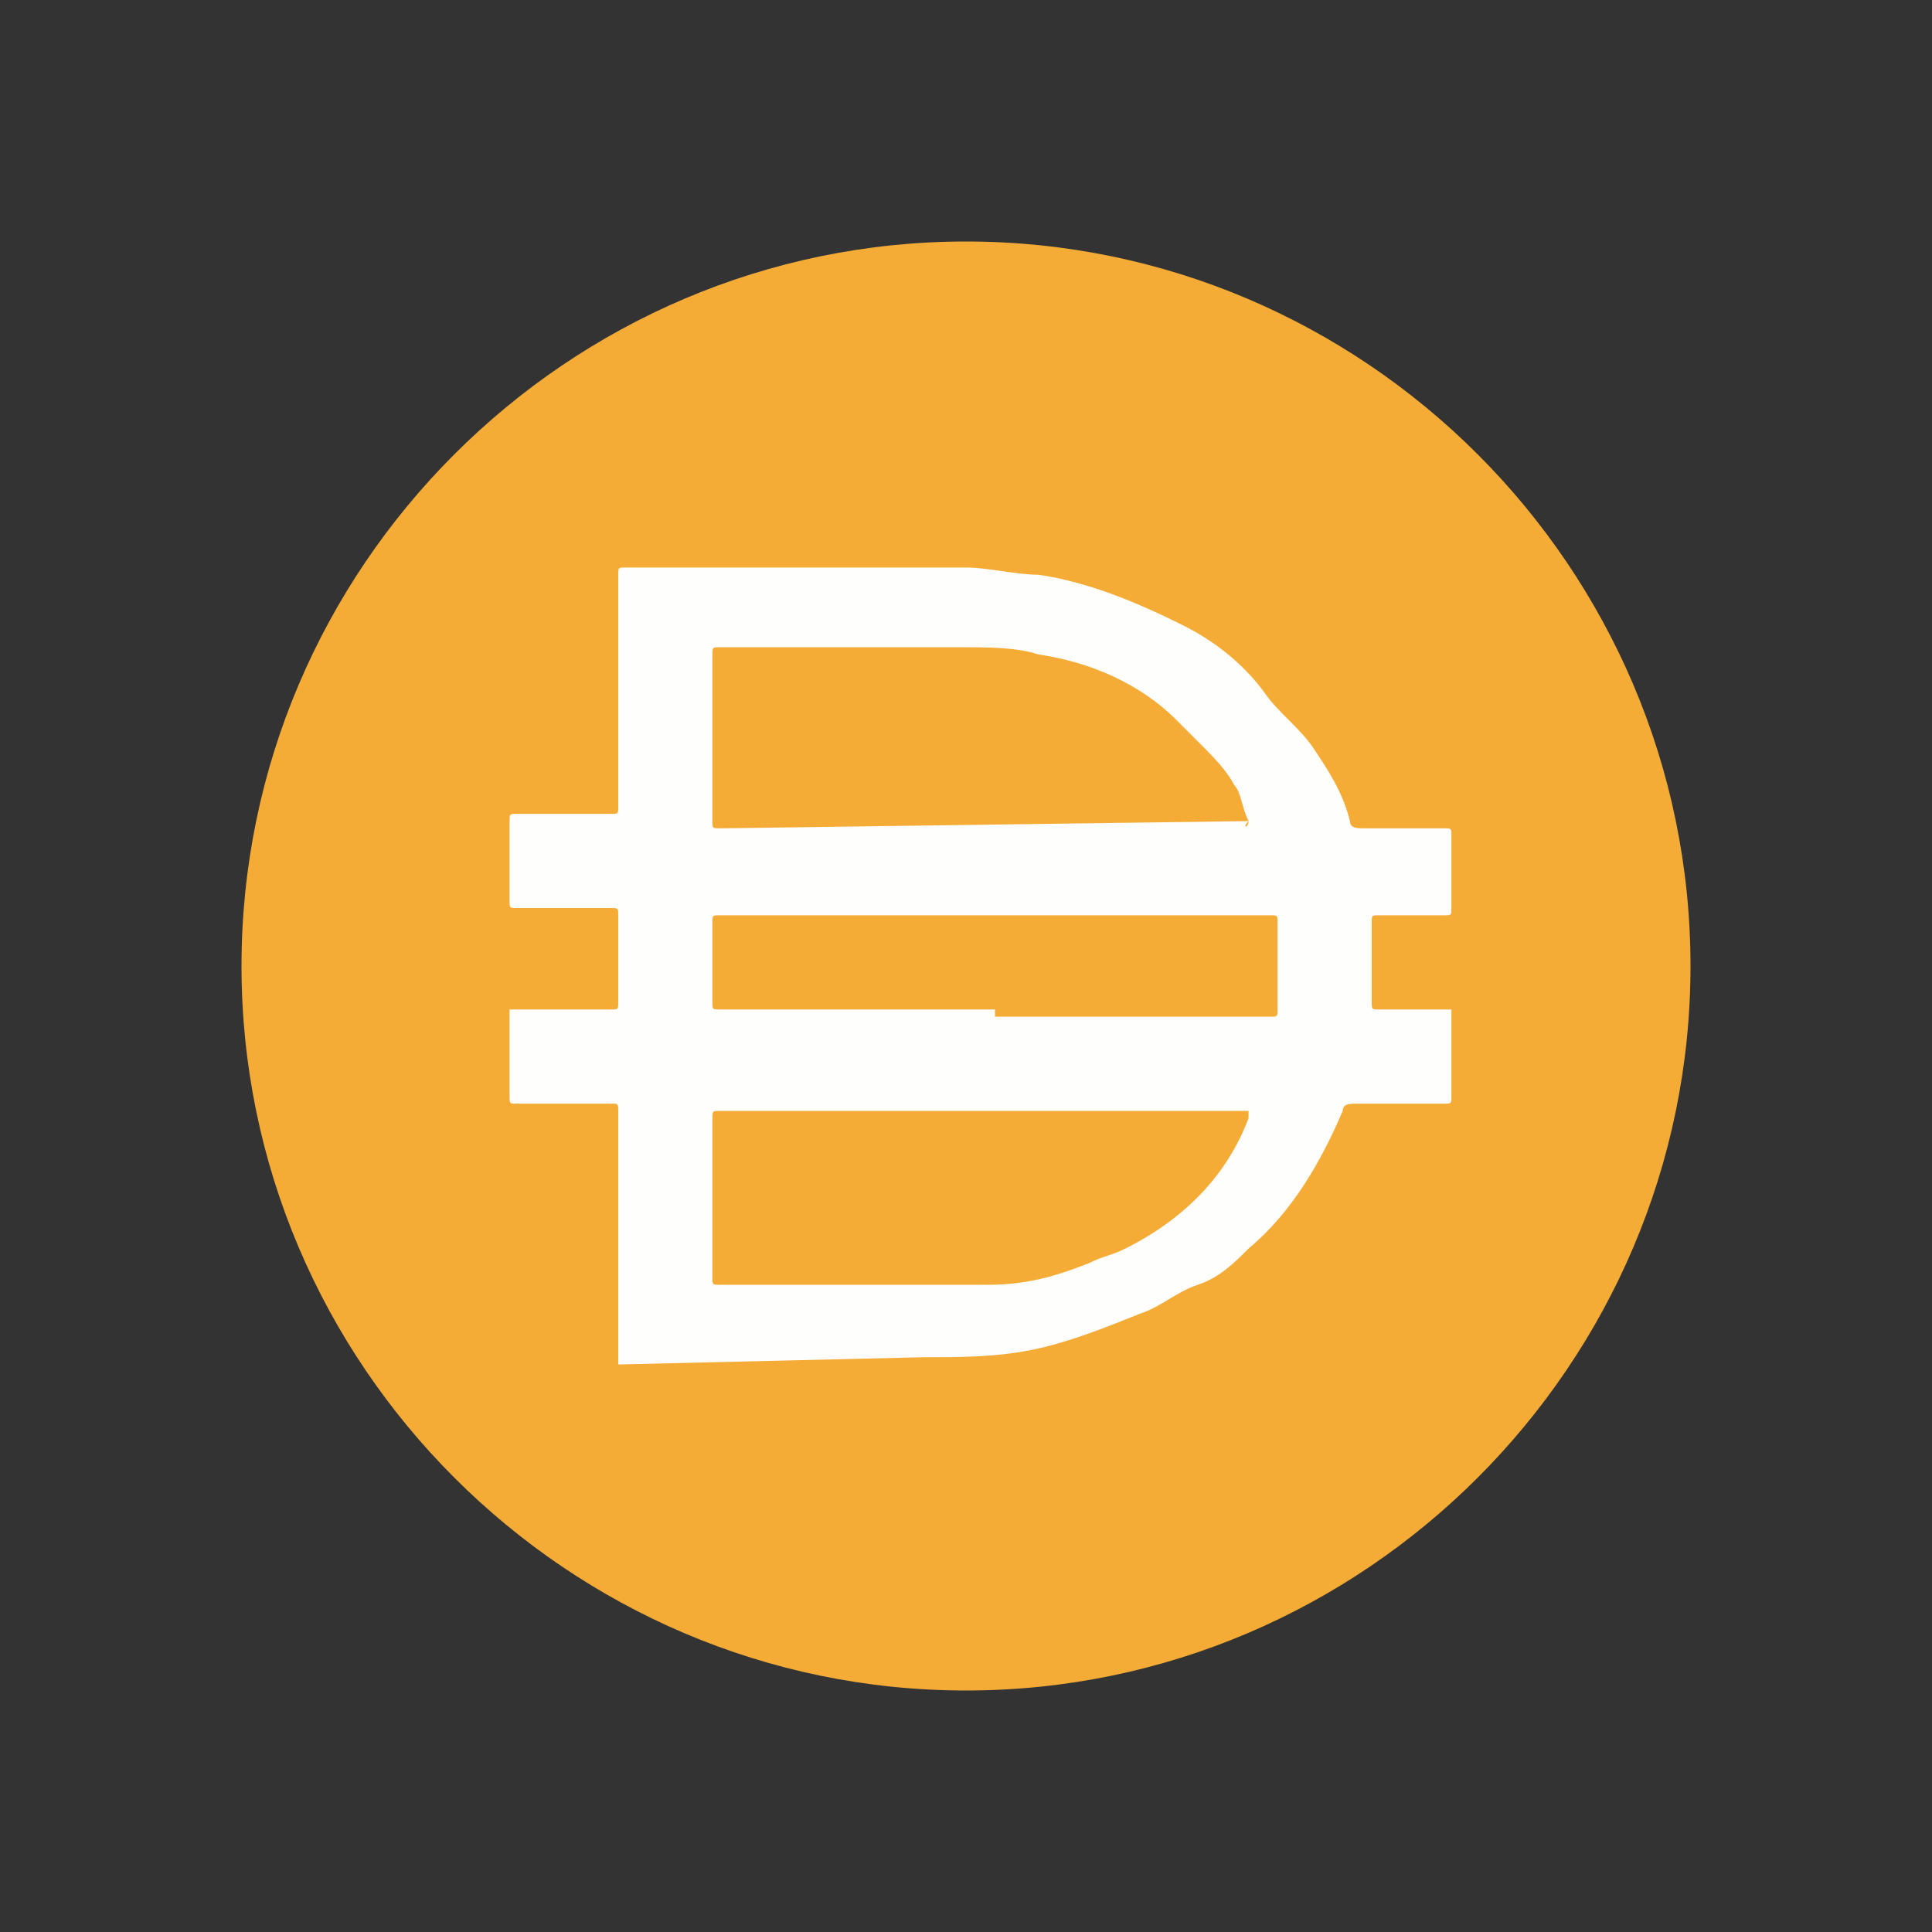<?xml version="1.0" encoding="UTF-8" standalone="no"?>
<svg
   class="MuiSvgIcon-root MuiSvgIcon-fontSizeMedium MuiBox-root css-1om0hkc"
   focusable="false"
   viewBox="0 0 24 24"
   aria-hidden="true"
   data-testid="AccountBoxIcon"
   version="1.1"
   id="svg4"
   xmlns="http://www.w3.org/2000/svg"
   xmlns:svg="http://www.w3.org/2000/svg">
  <rect x="0" y="0" width="24" height="24" fill="#333333" stroke="none"/>
  <defs
     id="defs8">
    <clipPath
       id="clip-path">
      <rect
         id="Rechteck_1170"
         data-name="Rechteck 1170"
         width="15.312"
         height="10.564"
         fill="#fff" />
    </clipPath>
    <filter
       id="filter0_i"
       x="0.859"
       y="0.592"
       width="94.43"
       height="94.659"
       filterUnits="userSpaceOnUse"
       color-interpolation-filters="sRGB">
      <feFlood
         flood-opacity="0"
         result="BackgroundImageFix"
         id="feFlood927" />
      <feBlend
         mode="normal"
         in="SourceGraphic"
         in2="BackgroundImageFix"
         result="shape"
         id="feBlend929" />
      <feColorMatrix
         in="SourceAlpha"
         type="matrix"
         values="0 0 0 0 0 0 0 0 0 0 0 0 0 0 0 0 0 0 127 0"
         result="hardAlpha"
         id="feColorMatrix931" />
      <feOffset
         dy="-0.689"
         id="feOffset933" />
      <feGaussianBlur
         stdDeviation="0.115"
         id="feGaussianBlur935" />
      <feComposite
         in2="hardAlpha"
         operator="arithmetic"
         k2="-1"
         k3="1"
         id="feComposite937" />
      <feColorMatrix
         type="matrix"
         values="0 0 0 0 0.07 0 0 0 0 0.988 0 0 0 0 0.718 0 0 0 1 0"
         id="feColorMatrix939" />
      <feBlend
         mode="normal"
         in2="shape"
         result="effect1_innerShadow"
         id="feBlend941" />
    </filter>
    <linearGradient
       id="paint0_linear"
       x1="48.075"
       y1="4.341"
       x2="48.075"
       y2="91.733"
       gradientUnits="userSpaceOnUse">
      <stop
         stop-color="#141E27"
         id="stop944" />
      <stop
         offset="1"
         stop-color="#141E27"
         id="stop946" />
    </linearGradient>
    <clipPath
       id="clip0">
      <rect
         width="96"
         height="96"
         fill="white"
         id="rect949" />
    </clipPath>
  </defs>
  <style
     type="text/css"
     id="style1288">
	.st0{fill:#F5AC37;}
	.st1{fill:#FEFEFD;}
</style>
  <g
     id="Layer_x0020_1"
     transform="matrix(0.9,0,0,0.9,1.2,1.2)">
	<path
   class="st0"
   d="M 12,2 C 17.5,2 22,6.5 22,12 22,17.5 17.5,22 12,22 6.5,22 2,17.5 2,12 2,6.5 6.5,2 12,2 Z"
   id="path1290" />

	<path
   class="st1"
   d="m 12.4,12.7 h 3.8 c 0.1,0 0.1,0 0.1,-0.1 0,-0.4 0,-0.8 0,-1.2 0,-0.1 0,-0.1 -0.1,-0.1 H 8.6 c -0.1,0 -0.1,0 -0.1,0.1 v 1.1 c 0,0.1 0,0.1 0.1,0.1 h 3.8 z M 15.9,10 c 0,0 0,0 0,0 C 15.8,9.8 15.8,9.6 15.7,9.5 15.6,9.3 15.4,9.1 15.2,8.9 15.1,8.8 15,8.7 14.9,8.6 14.4,8.1 13.7,7.8 13,7.7 12.7,7.6 12.3,7.6 11.9,7.6 H 8.6 c -0.1,0 -0.1,0 -0.1,0.1 V 10 c 0,0.1 0,0.1 0.1,0.1 L 15.9,10 c -0.1,0.1 0,0.1 0,0 z m 0,4 c -0.1,0 -0.2,0 -0.3,0 h -7 c -0.1,0 -0.1,0 -0.1,0.1 v 2.2 c 0,0.1 0,0.1 0.1,0.1 h 3.2 c 0.2,0 0.3,0 0.5,0 0.5,0 0.9,-0.1 1.4,-0.3 C 13.9,16 14,16 14.2,15.9 v 0 c 0.8,-0.4 1.4,-1 1.7,-1.8 0,0 0,-0.1 0,-0.1 z m -8.7,3.5 v 0 V 16 15.5 14 c 0,-0.1 0,-0.1 -0.1,-0.1 H 5.8 c -0.1,0 -0.1,0 -0.1,-0.1 v -1.2 h 1.4 c 0.1,0 0.1,0 0.1,-0.1 v -1.2 c 0,-0.1 0,-0.1 -0.1,-0.1 H 5.8 c -0.1,0 -0.1,0 -0.1,-0.1 V 10 c 0,-0.1 0,-0.1 0.1,-0.1 h 1.3 c 0.1,0 0.1,0 0.1,-0.1 V 6.6 c 0,-0.1 0,-0.1 0.1,-0.1 H 12 c 0.3,0 0.7,0.1 1,0.1 0.7,0.1 1.4,0.4 2,0.7 0.4,0.2 0.8,0.5 1.1,0.9 0.2,0.3 0.5,0.5 0.7,0.8 0.2,0.3 0.4,0.6 0.5,1 0,0.1 0.1,0.1 0.2,0.1 h 1.1 c 0.1,0 0.1,0 0.1,0.1 v 1 c 0,0.1 0,0.1 -0.1,0.1 h -0.9 c -0.1,0 -0.1,0 -0.1,0.1 0,0.4 0,0.8 0,1.1 0,0.1 0,0.1 0.1,0.1 h 1 c 0,0.1 0,0.1 0,0.2 0,0.1 0,0.1 0,0.2 v 0.8 c 0,0.1 0,0.1 -0.1,0.1 h -1.2 c -0.1,0 -0.2,0 -0.2,0.1 -0.3,0.7 -0.7,1.4 -1.3,1.9 -0.2,0.2 -0.4,0.4 -0.7,0.5 -0.3,0.1 -0.5,0.3 -0.8,0.4 -0.5,0.2 -1,0.4 -1.5,0.5 -0.5,0.1 -1,0.1 -1.5,0.1 z"
   id="path1292" />

</g>
</svg>
